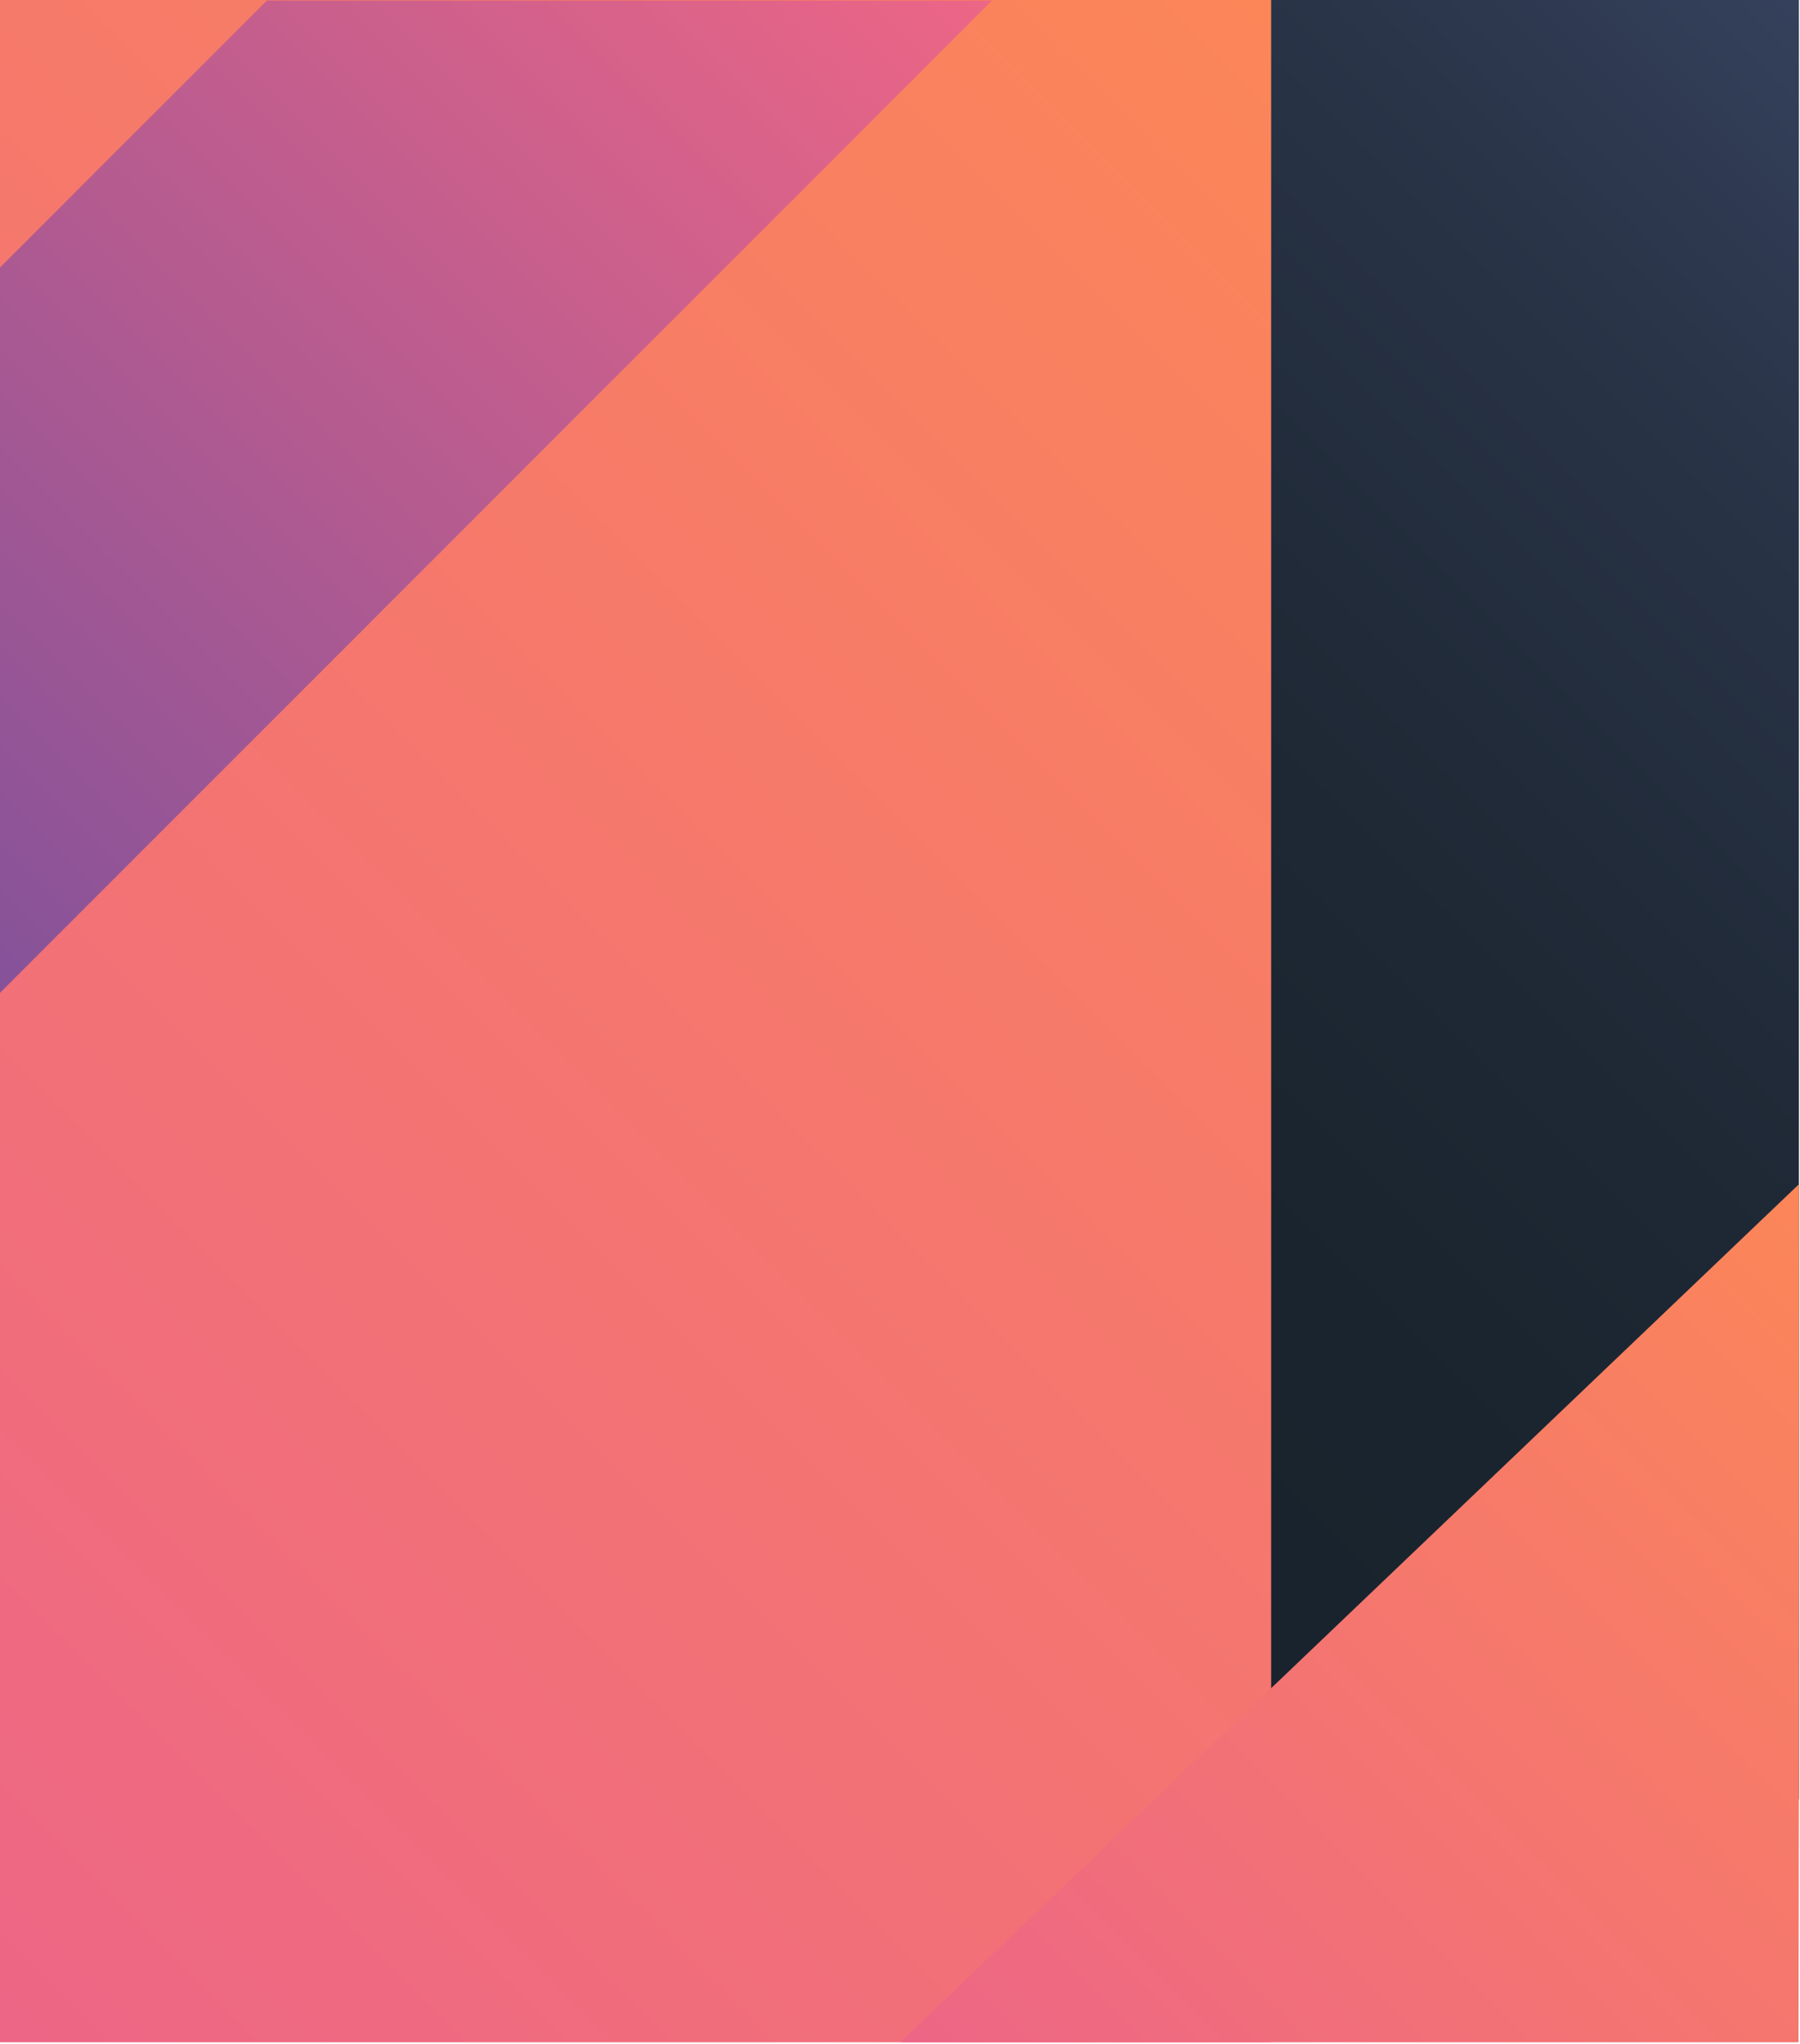 <svg width="991" height="1125" viewBox="0 0 991 1125" fill="none" xmlns="http://www.w3.org/2000/svg">
<g clip-path="url(#clip0_1718_258)">
<path d="M990.41 0H0V990.41H990.41V0Z" fill="url(#paint0_linear_1718_258)"/>
<path d="M699.84 0H0V1124.04H699.84V0Z" fill="url(#paint1_linear_1718_258)"/>
<path d="M146.95 0.28L0 147.23V546.43L546.15 0.28H146.95Z" fill="url(#paint2_linear_1718_258)"/>
<path d="M990.18 1124.04L990.41 989.95V651.79L495.67 1124.04H990.18Z" fill="url(#paint3_linear_1718_258)"/>
</g>
<defs>
<linearGradient id="paint0_linear_1718_258" x1="-0" y1="990.412" x2="990.412" y2="0" gradientUnits="userSpaceOnUse">
<stop offset="0.256" stop-color="#18222B"/>
<stop offset="0.507" stop-color="#1A242E"/>
<stop offset="0.696" stop-color="#202A38"/>
<stop offset="0.863" stop-color="#293448"/>
<stop offset="1" stop-color="#35405C"/>
</linearGradient>
<linearGradient id="paint1_linear_1718_258" x1="-106.05" y1="1017.99" x2="805.891" y2="106.05" gradientUnits="userSpaceOnUse">
<stop stop-color="#ED6686"/>
<stop offset="1" stop-color="#FC8658"/>
</linearGradient>
<linearGradient id="paint2_linear_1718_258" x1="-99.799" y1="446.631" x2="446.35" y2="-99.518" gradientUnits="userSpaceOnUse">
<stop stop-color="#855299"/>
<stop offset="1" stop-color="#ED6686"/>
</linearGradient>
<linearGradient id="paint3_linear_1718_258" x1="619.296" y1="1247.67" x2="1102.79" y2="764.173" gradientUnits="userSpaceOnUse">
<stop stop-color="#ED6686"/>
<stop offset="1" stop-color="#FC8658"/>
</linearGradient>
<clipPath id="clip0_1718_258">
<rect width="990.41" height="1124.04" fill="white"/>
</clipPath>
</defs>
</svg>
